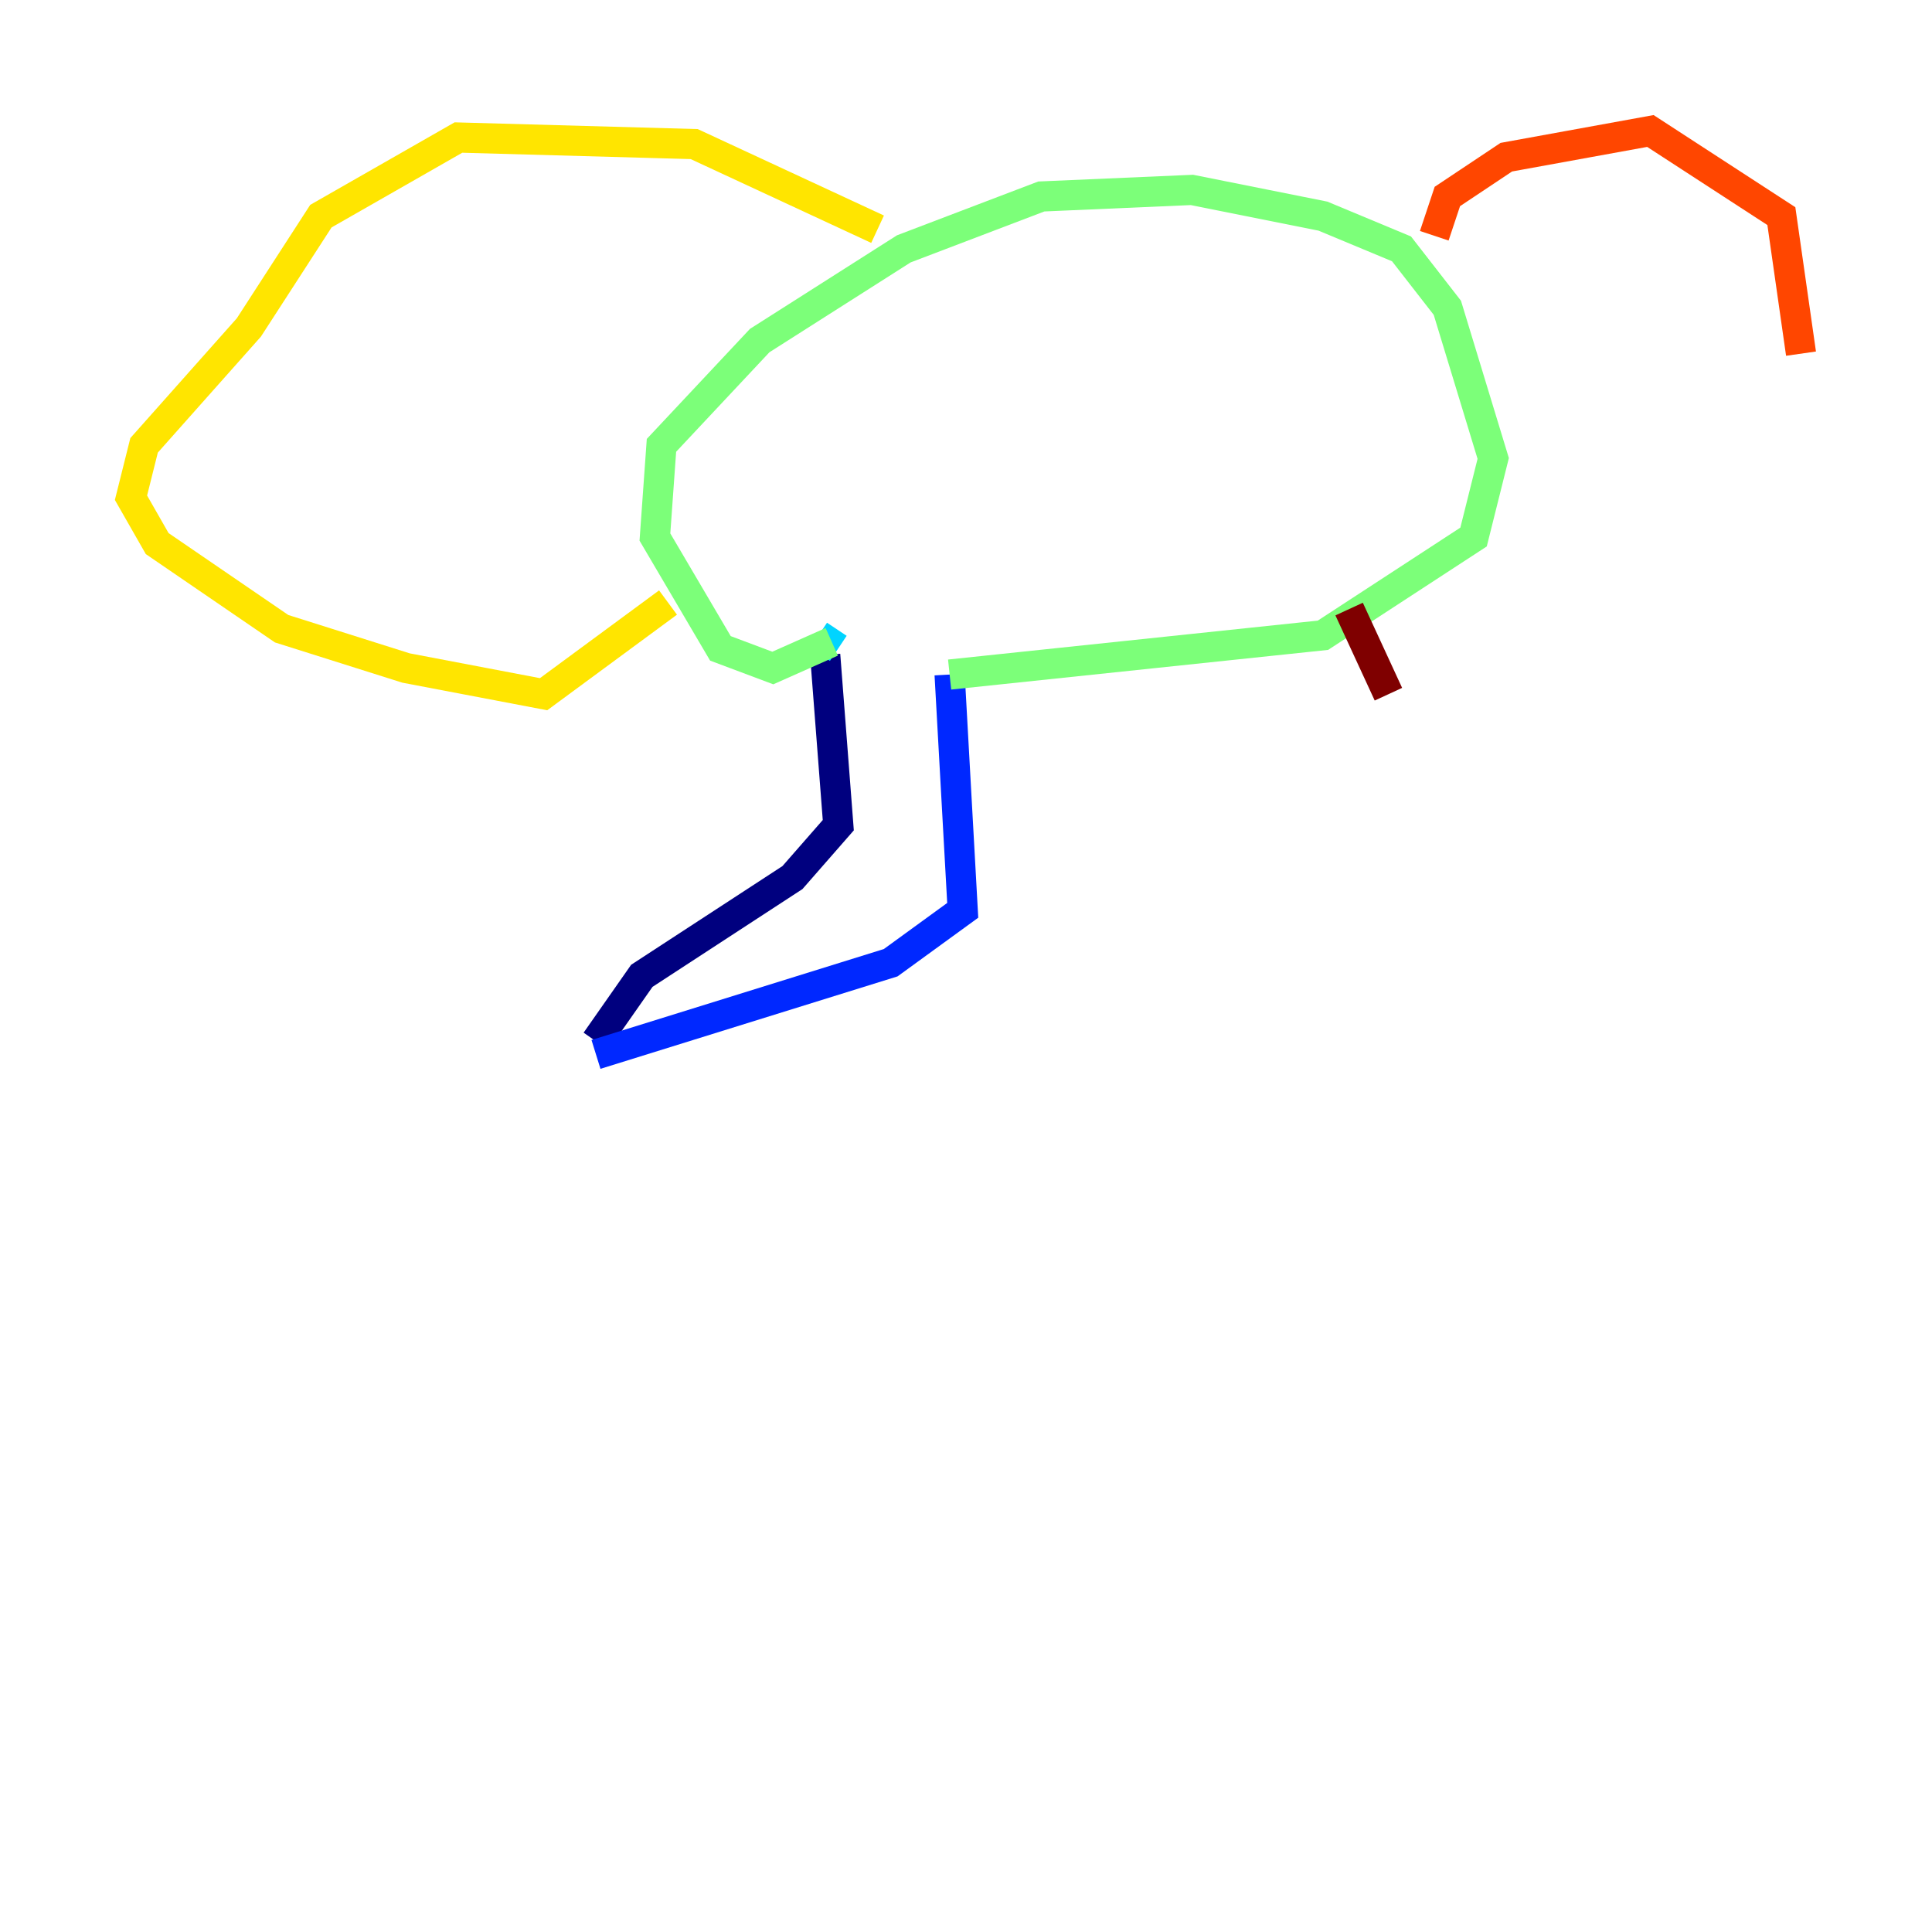 <?xml version="1.0" encoding="utf-8" ?>
<svg baseProfile="tiny" height="128" version="1.2" viewBox="0,0,128,128" width="128" xmlns="http://www.w3.org/2000/svg" xmlns:ev="http://www.w3.org/2001/xml-events" xmlns:xlink="http://www.w3.org/1999/xlink"><defs /><polyline fill="none" points="54.671,43.39 55.539,54.671 52.502,58.142 42.522,64.651 39.485,68.99" stroke="#00007f" stroke-width="2" /><polyline fill="none" points="62.915,44.691 63.783,60.312 59.01,63.783 39.485,69.858" stroke="#0028ff" stroke-width="2" /><polyline fill="none" points="55.539,42.956 54.237,42.088" stroke="#00d4ff" stroke-width="2" /><polyline fill="none" points="55.105,42.522 51.2,44.258 47.729,42.956 43.39,35.58 43.824,29.505 50.332,22.563 59.878,16.488 68.99,13.017 78.969,12.583 87.647,14.319 92.854,16.488 95.891,20.393 98.929,30.373 97.627,35.58 87.647,42.088 62.915,44.691" stroke="#7cff79" stroke-width="2" /><polyline fill="none" points="58.142,15.186 45.993,9.546 30.373,9.112 21.261,14.319 16.488,21.695 9.546,29.505 8.678,32.976 10.414,36.014 18.658,41.654 26.902,44.258 36.014,45.993 44.258,39.919" stroke="#ffe500" stroke-width="2" /><polyline fill="none" points="95.024,15.62 95.891,13.017 99.797,10.414 109.342,8.678 118.02,14.319 119.322,23.43" stroke="#ff4600" stroke-width="2" /><polyline fill="none" points="89.383,40.352 91.986,45.993" stroke="#7f0000" stroke-width="2" /></svg>